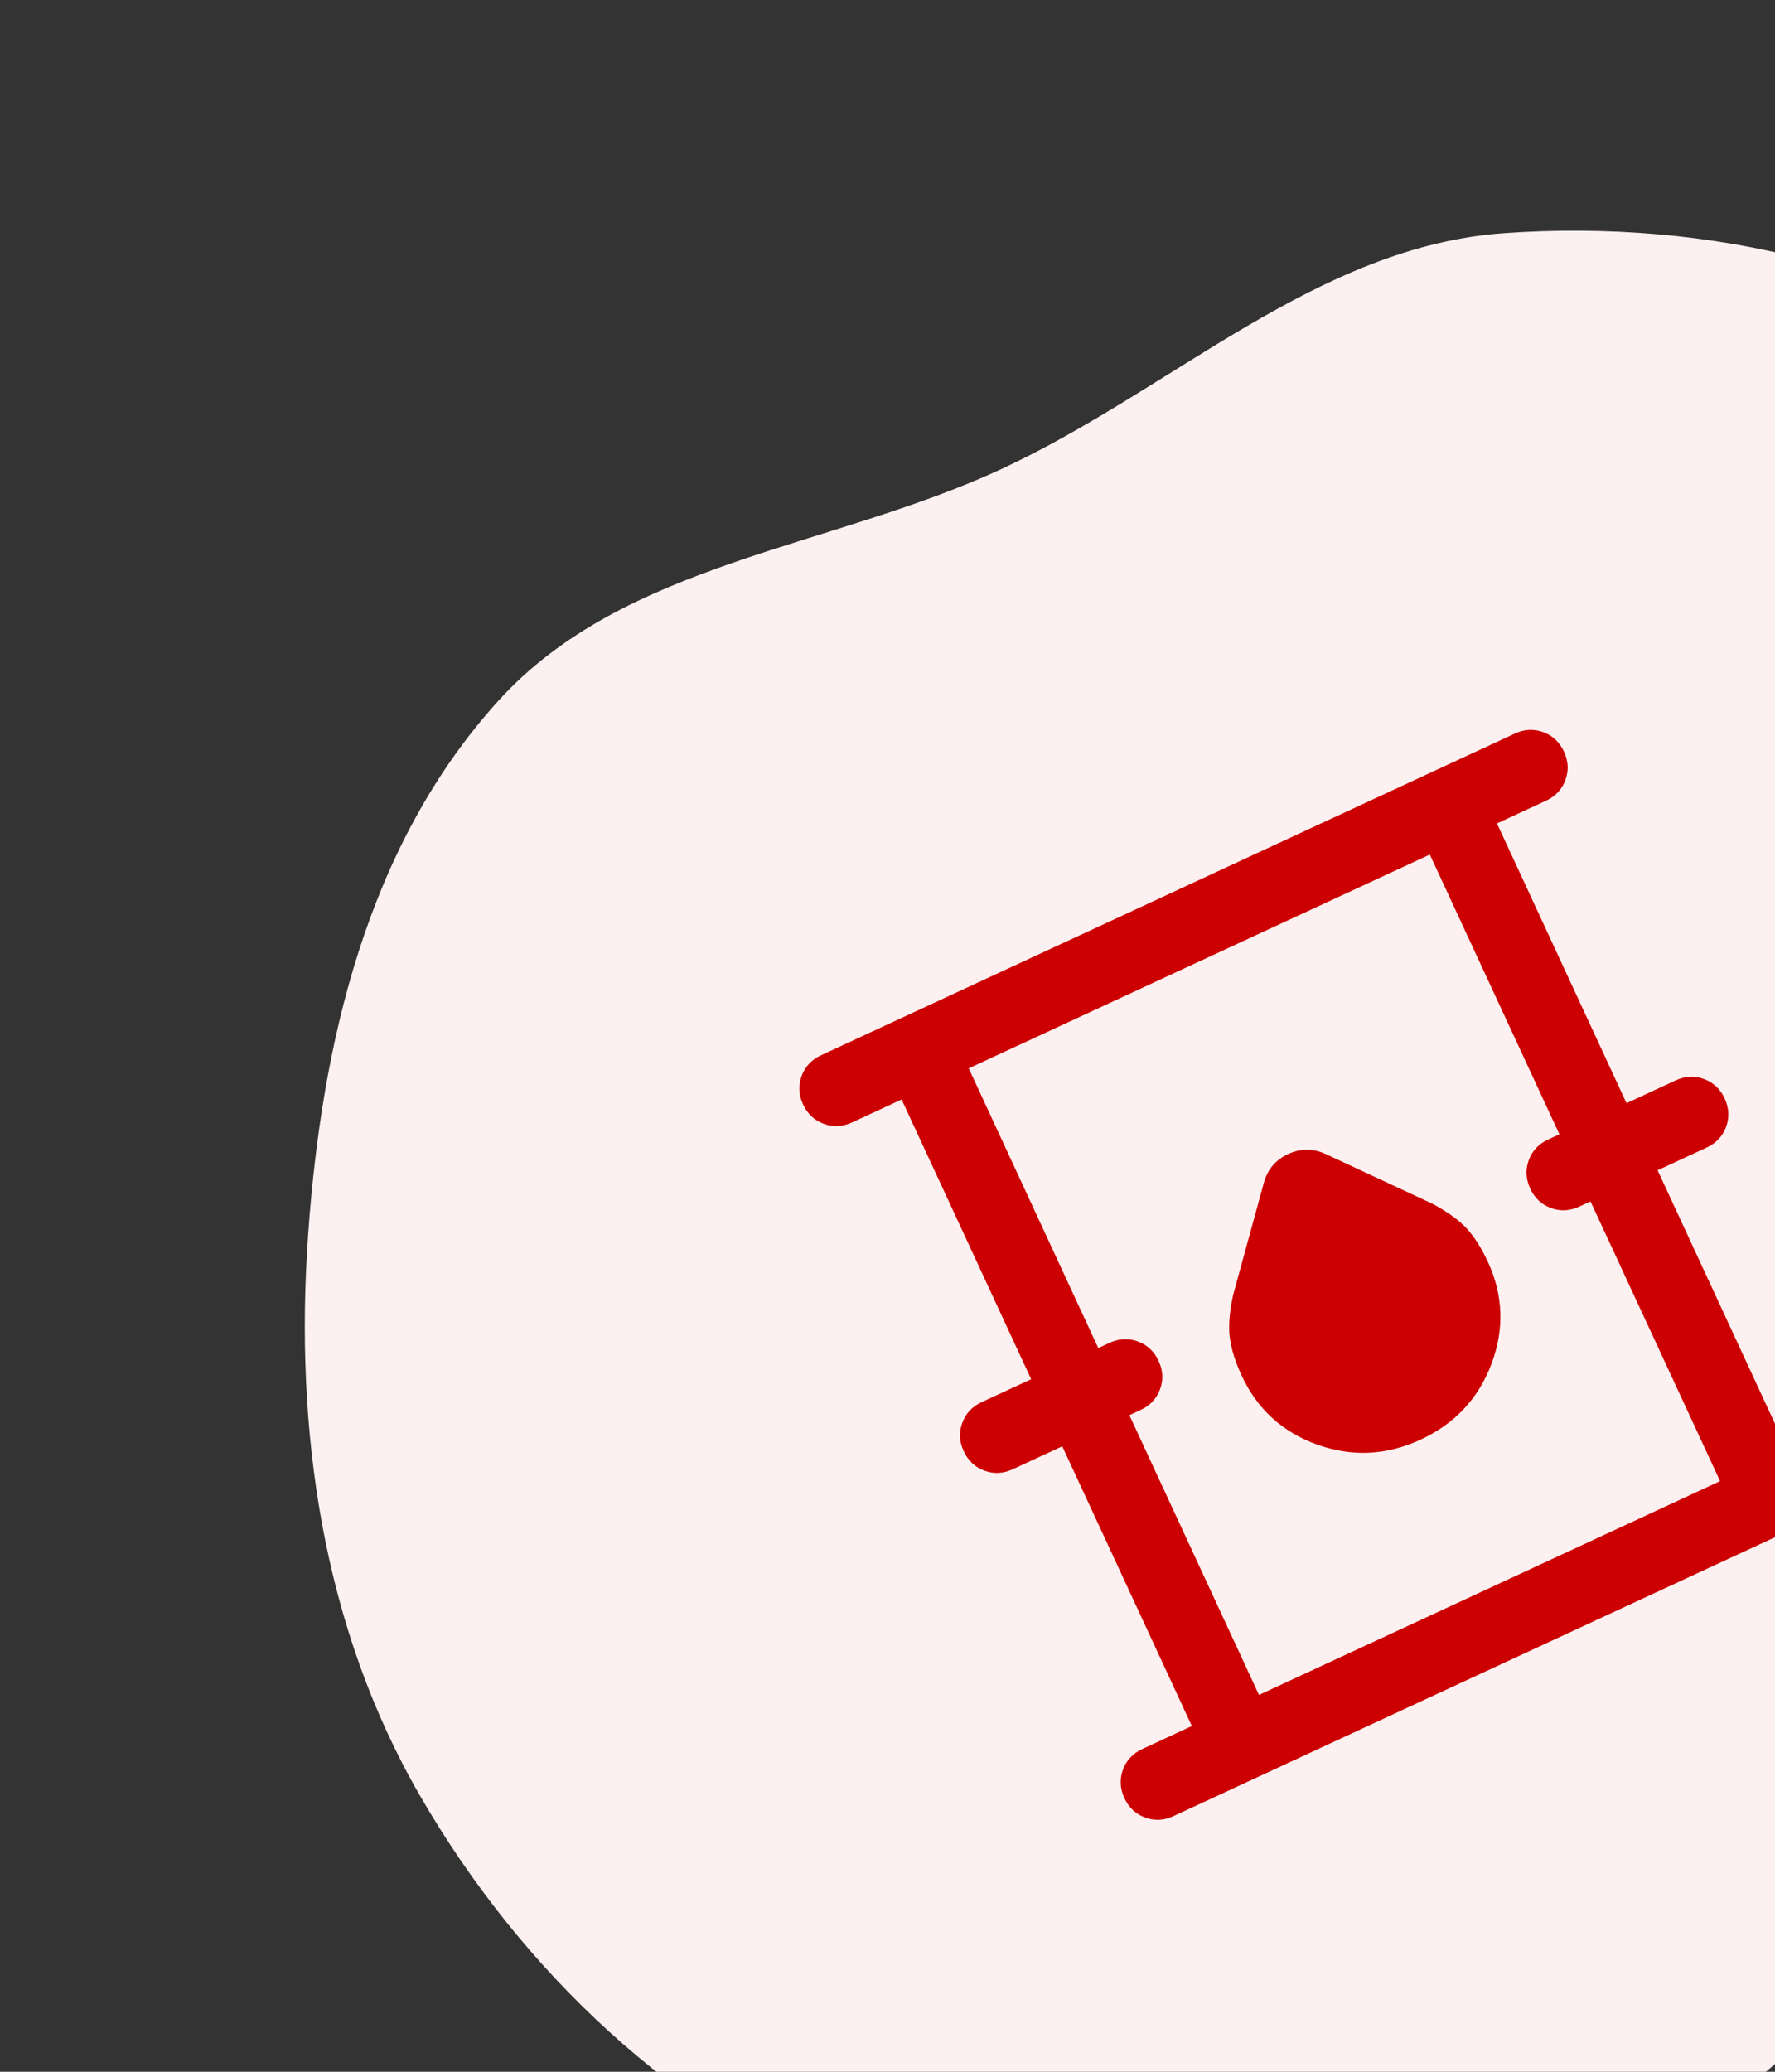 <svg width="54" height="63" viewBox="0 0 54 63" fill="none" xmlns="http://www.w3.org/2000/svg">
<rect x="0" y="0" width="54" height="63" fill="#333333" stroke="none"/>
<path fill-rule="evenodd" clip-rule="evenodd" d="M30.478 14.257C35.688 11.836 40.08 7.487 45.767 7.09C51.945 6.658 58.477 8.09 62.964 11.987C67.413 15.851 68.708 22.014 69.618 27.805C70.448 33.094 69.692 38.433 67.929 43.619C66.192 48.728 63.37 53.326 59.577 57.339C55.403 61.754 50.901 66.202 45.013 67.861C38.795 69.614 32.086 69.1 26.292 66.72C20.485 64.334 15.854 59.916 12.787 54.622C9.821 49.506 8.948 43.506 9.375 37.532C9.785 31.773 11.142 25.744 15.162 21.31C18.98 17.1 25.275 16.674 30.478 14.257Z" fill="#FCF0F0"/>
<mask id="mask0_455_306" style="mask-type:alpha" maskUnits="userSpaceOnUse" x="17" y="14" width="48" height="49">
<rect x="17" y="30" width="36" height="36" transform="rotate(-24.865 17 30)" fill="#D9D9D9"/>
</mask>
<g mask="url(#mask0_455_306)">
<path d="M35.7 55.226C35.411 55.36 35.124 55.374 34.837 55.269C34.551 55.164 34.341 54.967 34.207 54.678C34.072 54.388 34.058 54.1 34.163 53.814C34.268 53.528 34.465 53.318 34.755 53.184L36.259 52.487L32.317 43.981L30.812 44.678C30.523 44.812 30.235 44.827 29.949 44.722C29.663 44.617 29.453 44.419 29.319 44.13C29.184 43.841 29.17 43.553 29.275 43.267C29.38 42.981 29.577 42.771 29.866 42.637L31.371 41.94L27.429 33.434L25.924 34.131C25.635 34.265 25.348 34.279 25.061 34.174C24.775 34.069 24.565 33.872 24.431 33.583C24.297 33.293 24.282 33.006 24.387 32.72C24.492 32.434 24.689 32.224 24.978 32.09L46.086 22.307C46.376 22.173 46.663 22.159 46.95 22.264C47.236 22.369 47.446 22.566 47.58 22.855C47.714 23.145 47.729 23.433 47.624 23.719C47.519 24.005 47.322 24.215 47.032 24.349L45.541 25.04L49.483 33.546L50.974 32.855C51.264 32.721 51.551 32.706 51.838 32.811C52.124 32.916 52.334 33.114 52.468 33.403C52.602 33.692 52.617 33.98 52.512 34.266C52.407 34.552 52.21 34.762 51.92 34.896L50.428 35.587L54.37 44.094L55.862 43.402C56.151 43.268 56.439 43.254 56.726 43.359C57.012 43.464 57.222 43.661 57.356 43.95C57.49 44.24 57.505 44.527 57.4 44.813C57.295 45.099 57.098 45.31 56.808 45.444L35.7 55.226ZM38.301 51.541L52.329 45.04L48.387 36.534L48.047 36.691C47.758 36.825 47.47 36.84 47.184 36.735C46.897 36.63 46.687 36.432 46.553 36.143C46.419 35.854 46.404 35.566 46.509 35.28C46.614 34.994 46.812 34.784 47.101 34.65L47.441 34.492L43.499 25.986L29.471 32.487L33.413 40.993L33.753 40.836C34.042 40.702 34.33 40.687 34.616 40.792C34.903 40.897 35.113 41.094 35.247 41.384C35.381 41.673 35.396 41.961 35.291 42.247C35.185 42.533 34.988 42.743 34.699 42.877L34.359 43.035L38.301 51.541ZM43.221 43.776C44.26 43.295 44.978 42.527 45.375 41.473C45.771 40.419 45.734 39.384 45.262 38.366C45.072 37.956 44.861 37.623 44.629 37.366C44.396 37.109 44.045 36.855 43.574 36.602L40.335 35.095C39.95 34.918 39.567 34.917 39.187 35.094C38.807 35.27 38.561 35.561 38.45 35.966L37.513 39.386C37.401 39.908 37.368 40.342 37.415 40.687C37.462 41.032 37.581 41.413 37.774 41.829C38.247 42.849 39.013 43.548 40.073 43.929C41.133 44.309 42.182 44.258 43.221 43.776Z" fill="#CC0000"/>
</g>
</svg>

